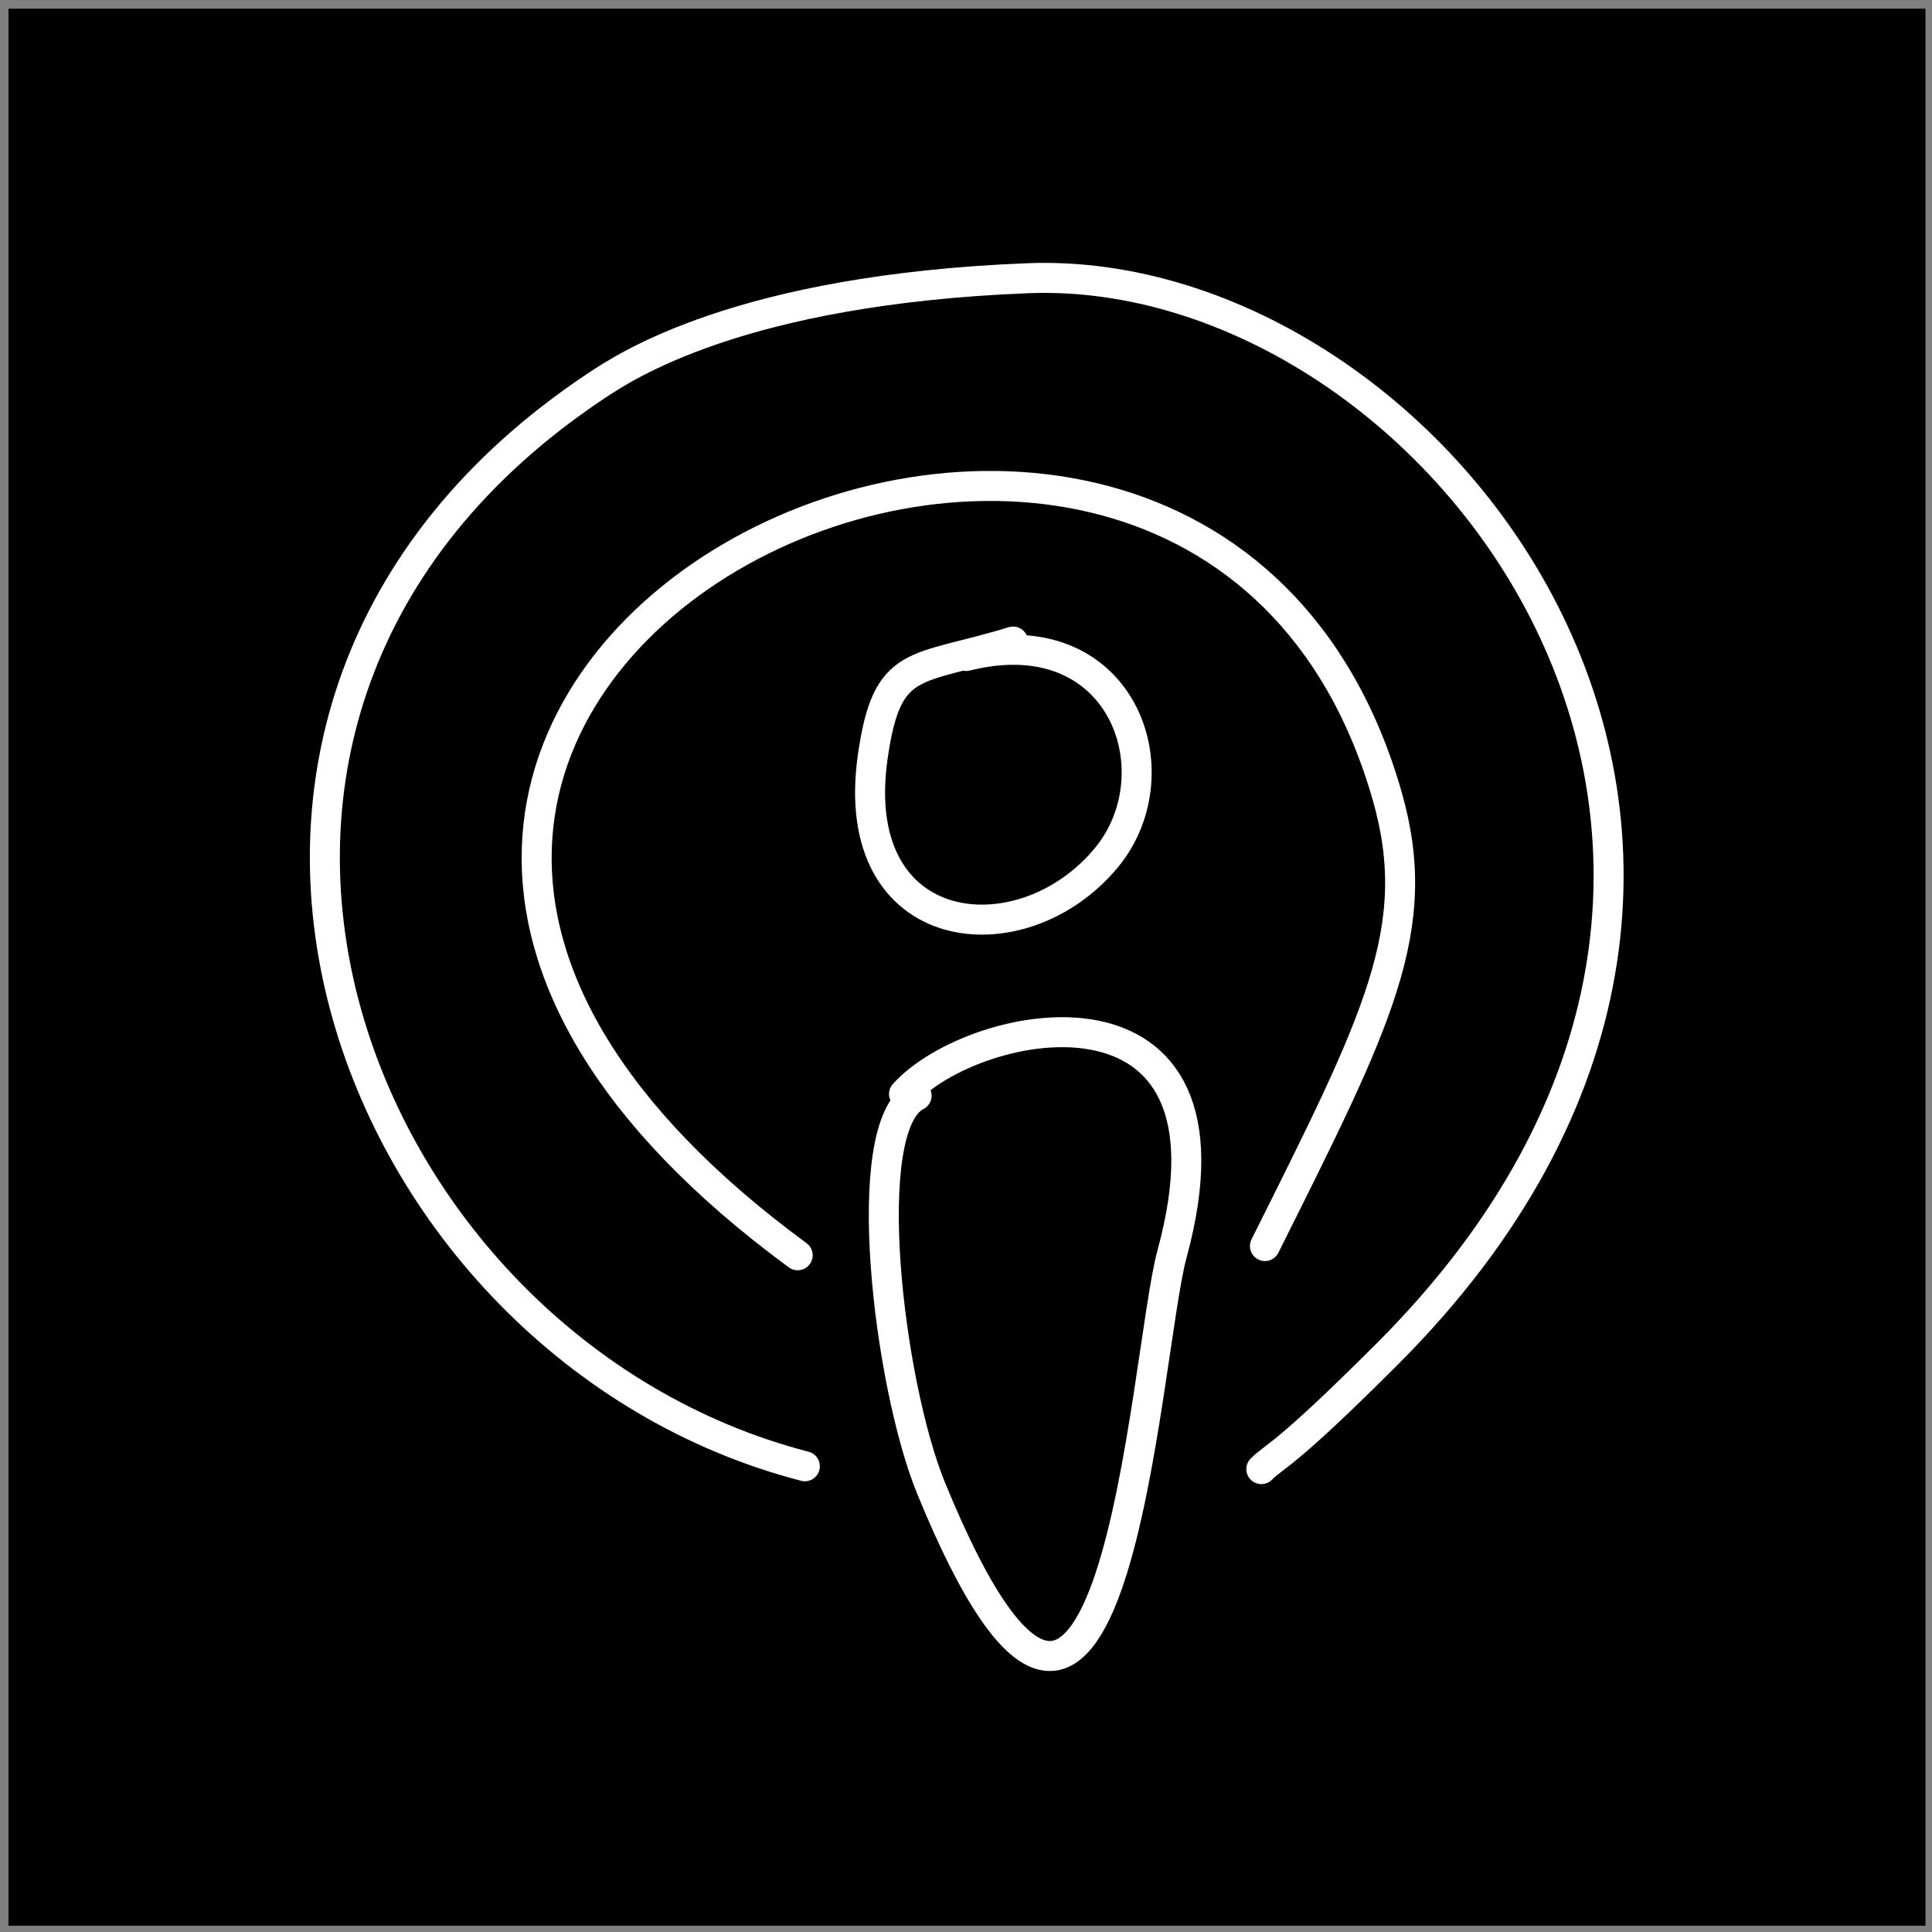 <?xml version="1.0" encoding="UTF-8" standalone="no"?>
<!DOCTYPE svg PUBLIC "-//W3C//DTD SVG 1.1//EN" "http://www.w3.org/Graphics/SVG/1.1/DTD/svg11.dtd">
<svg width="100%" height="100%" viewBox="0 0 129 129" version="1.1" xmlns="http://www.w3.org/2000/svg" xmlns:xlink="http://www.w3.org/1999/xlink" xml:space="preserve" xmlns:serif="http://www.serif.com/" style="fill-rule:evenodd;clip-rule:evenodd;stroke-linecap:round;stroke-linejoin:round;stroke-miterlimit:1.5;">
    <rect x="0" y="0" width="129" height="129" fill="#808080" stroke="none"/>
    <g transform="matrix(1,0,0,1,-562,-3807)">
        <g id="apple-podcasts" transform="matrix(1,0,0,1,562.565,3807.58)">
            <rect x="0" y="0" width="128" height="128"/>
            <g transform="matrix(1.119,0,0,1.119,-2.557,-6.028)">
                <g transform="matrix(1,0,0,1,-562.741,-3812.47)">
                    <path d="M618.463,3882.62C622.64,3877.98 639.217,3874.7 634.456,3892.16C632.782,3898.3 631.025,3932.89 620.072,3906.12C617.539,3899.93 615.675,3884.49 619.213,3882.72" style="fill:none;stroke:white;stroke-width:1.79px;"/>
                </g>
                <g transform="matrix(1,0,0,1,-562.565,-3807.58)">
                    <path d="M624.795,3850.73C618.913,3852.54 617.28,3851.59 616.422,3857.6C614.844,3868.64 625.332,3869.74 630.377,3863.61C634.548,3858.54 631.313,3849.26 622.004,3851.59" style="fill:none;stroke:white;stroke-width:1.79px;"/>
                </g>
                <g transform="matrix(1,0,0,1,-562.565,-3807.58)">
                    <path d="M611.943,3887.35C565.888,3853.53 635.493,3819.26 647.122,3859.96C649.386,3867.88 646.549,3873.34 639.823,3886.8" style="fill:none;stroke:white;stroke-width:1.79px;"/>
                </g>
                <g transform="matrix(1,0,0,1,-562.565,-3807.58)">
                    <path d="M612.37,3899.94C585.096,3892.88 570.527,3855.06 599.891,3835.49C601.659,3834.31 608.524,3829.73 625.653,3829.05C650.077,3828.07 677.063,3863.3 647.122,3893.24C640.914,3899.45 640.449,3899.27 639.608,3900.11" style="fill:none;stroke:white;stroke-width:1.79px;"/>
                </g>
            </g>
        </g>
    </g>
</svg>
